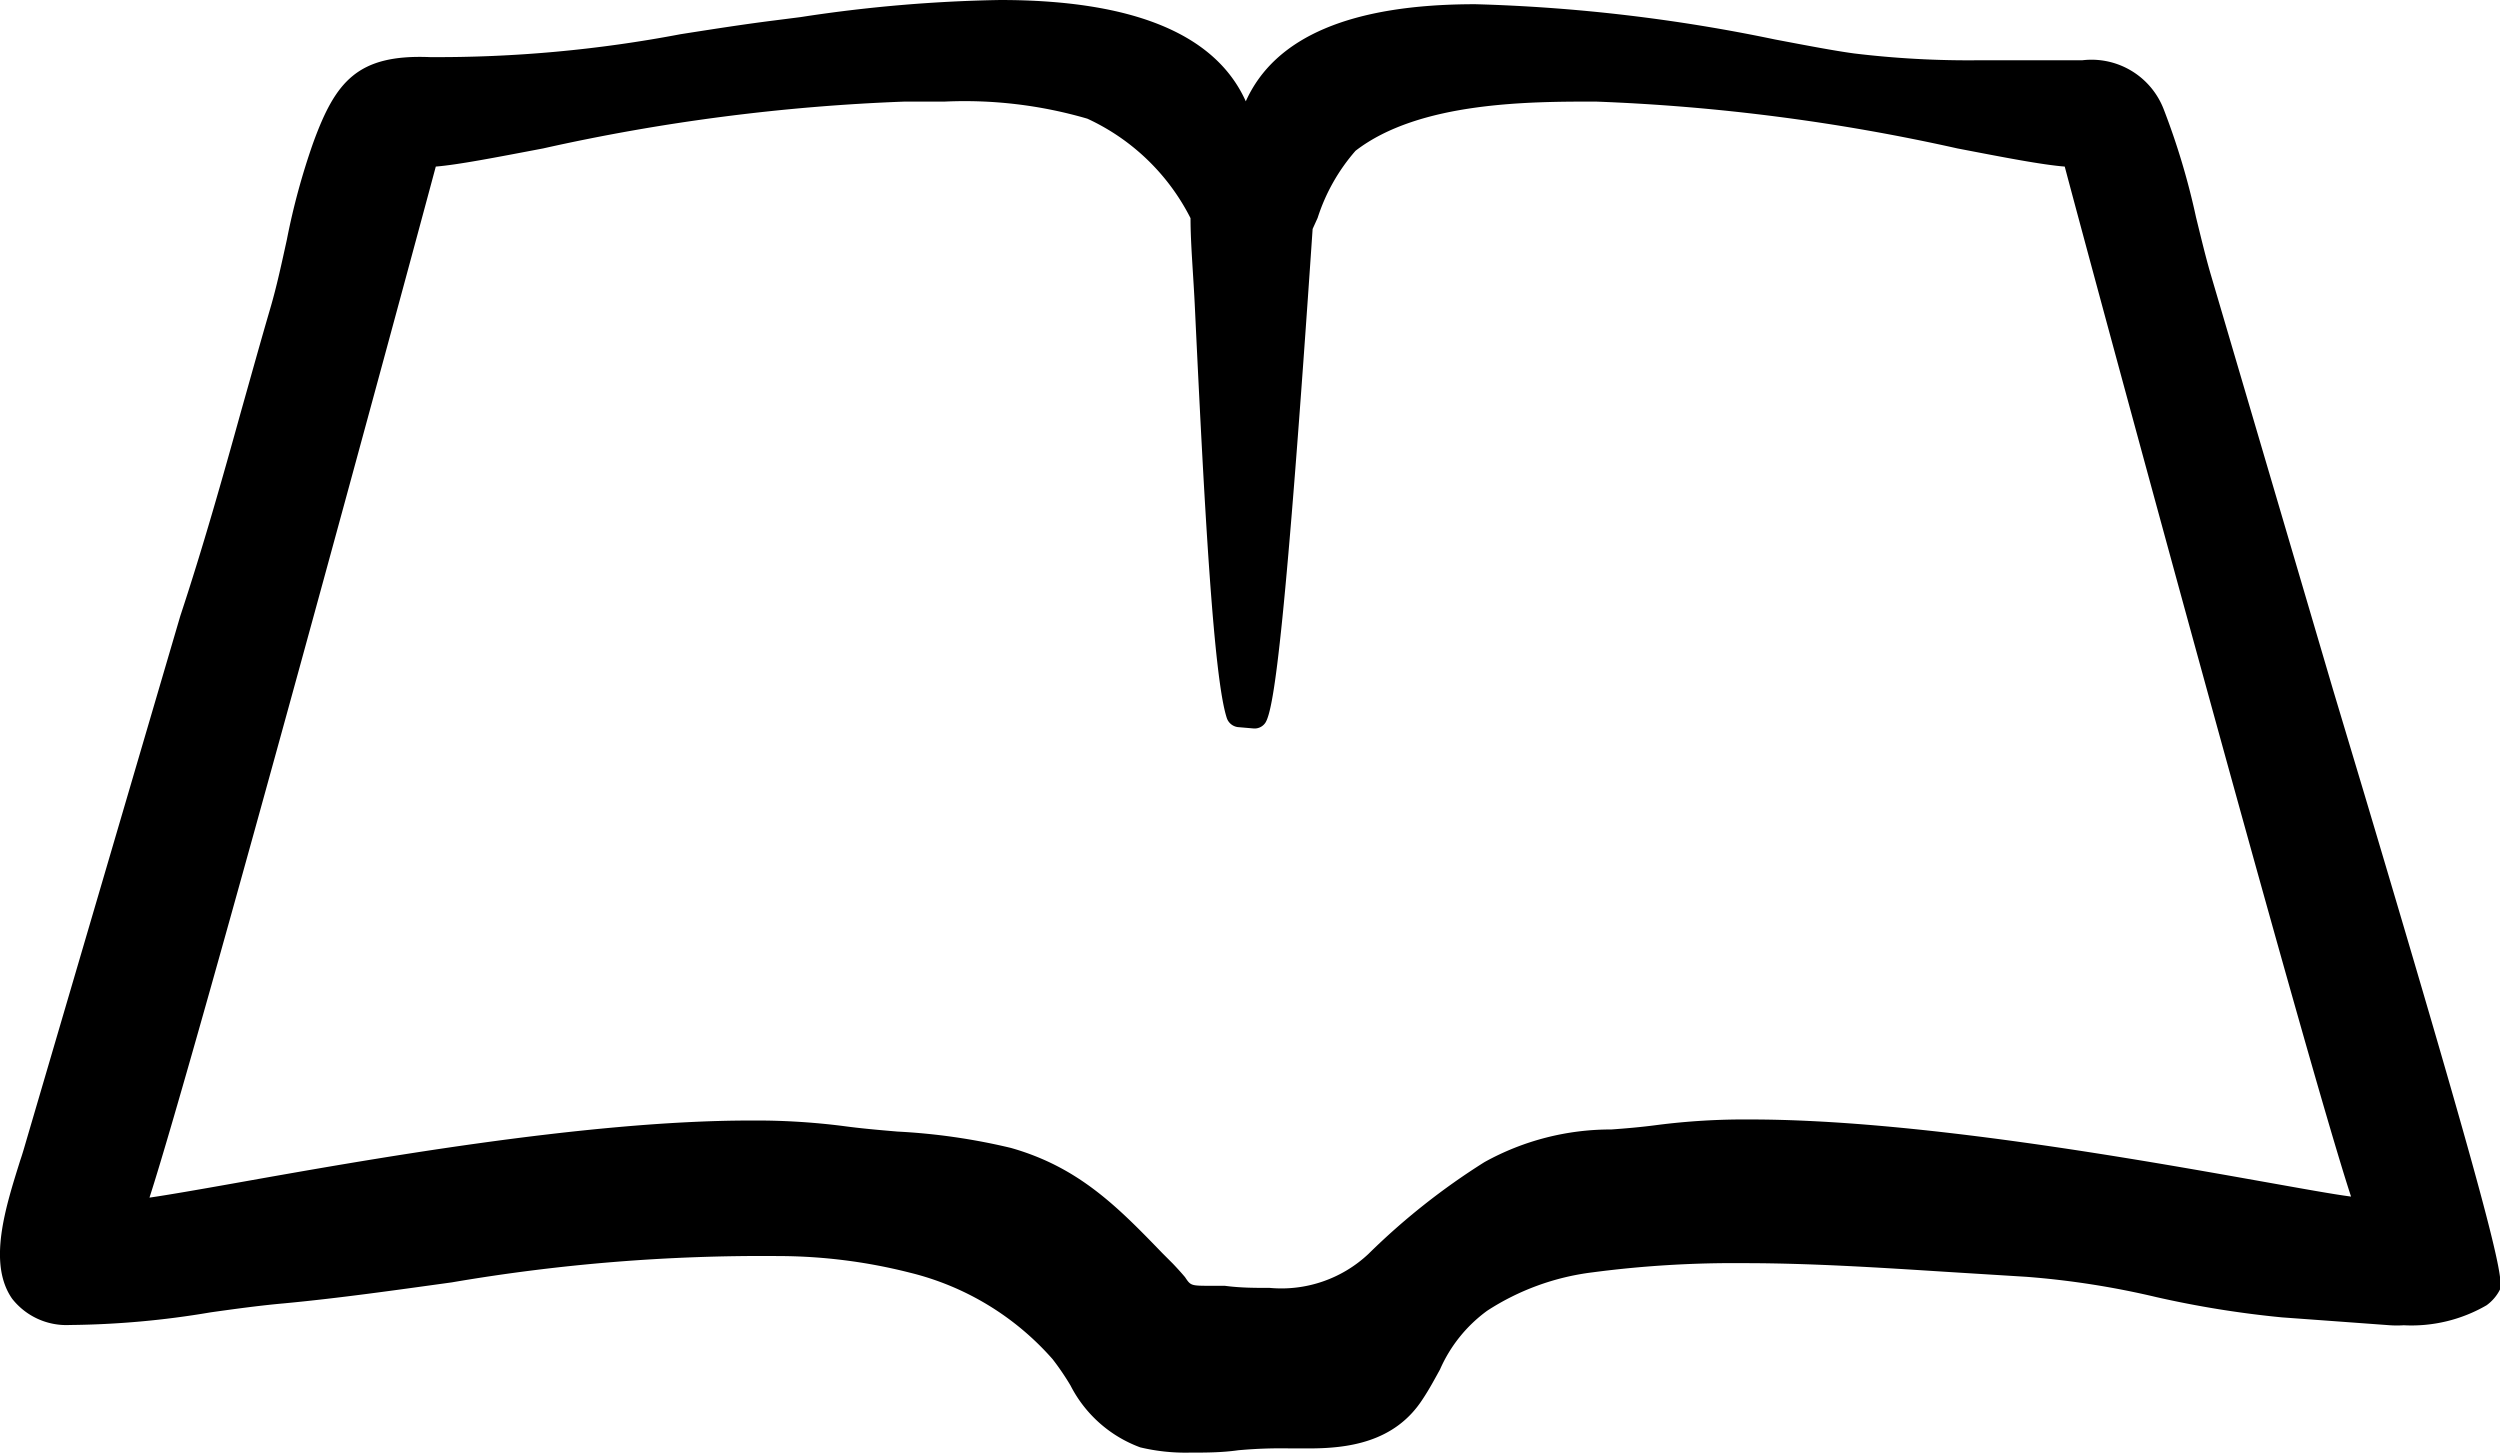 <svg viewBox="0 0 95 55.23" xmlns="http://www.w3.org/2000/svg"><path d="m89.85 30.19-1.2-4-4.65-15.79c-.2-.69-.37-1.41-.55-2.14a27.53 27.53 0 0 0 -1.23-4.11 2.94 2.94 0 0 0 -3.09-1.86h-1-.85-2.07a36.21 36.21 0 0 1 -4.76-.26c-.74-.1-1.79-.3-3-.53a64.27 64.27 0 0 0 -11.39-1.34q-7.06 0-8.72 3.69c-1.15-2.56-4.29-3.85-9.34-3.85a55.72 55.72 0 0 0 -7.58.65l-.94.12c-1.2.15-2.41.34-3.62.53a49.34 49.34 0 0 1 -9.53.87c-2.75-.11-3.58.93-4.43 3.26a26.31 26.31 0 0 0 -1 3.68c-.19.86-.38 1.76-.63 2.61-.38 1.3-.74 2.6-1.11 3.91-.71 2.56-1.46 5.21-2.31 7.78l-5.85 19.93c-.07.24-.14.49-.23.75-.55 1.76-1.25 3.91-.31 5.26a2.62 2.62 0 0 0 2.19 1 33.64 33.64 0 0 0 5.35-.48c.92-.13 1.87-.26 2.77-.34 2.13-.2 4.3-.51 6.4-.8a69.91 69.91 0 0 1 12.4-1 20.38 20.38 0 0 1 5 .63 10.56 10.56 0 0 1 5.43 3.29 9.85 9.85 0 0 1 .68 1 4.86 4.86 0 0 0 2.65 2.35 7.38 7.38 0 0 0 1.84.2c.61 0 1.25 0 1.88-.09a17.89 17.89 0 0 1 2-.07h.68c1.45 0 3.26-.21 4.33-1.87.26-.39.46-.77.66-1.13a5.48 5.48 0 0 1 1.79-2.23 9.47 9.47 0 0 1 4-1.46 41.11 41.11 0 0 1 5.76-.35c2.56 0 5.17.17 7.69.33l3.06.19a32 32 0 0 1 4.92.77 38.22 38.22 0 0 0 4.77.77l2.2.16 1.91.14a4 4 0 0 0 .52 0 5.69 5.69 0 0 0 3.15-.76 1.65 1.65 0 0 0 .51-.6c.17-.46-.49-3.19-5.15-18.81zm-.51 15.28c-.69-.09-1.84-.3-3.19-.54-5-.89-13.38-2.39-19.64-2.39a26.22 26.22 0 0 0 -3.54.21c-.6.08-1.18.13-1.74.17a9.89 9.89 0 0 0 -4.82 1.24 26 26 0 0 0 -4.41 3.49 4.83 4.83 0 0 1 -3.75 1.29c-.55 0-1.12 0-1.71-.08h-.51c-.78 0-.78 0-1-.33-.11-.13-.26-.3-.46-.51l-.4-.4c-1.7-1.76-3.18-3.27-5.76-4a23.65 23.65 0 0 0 -4.3-.62c-.71-.06-1.4-.12-2.06-.21a26.22 26.22 0 0 0 -3.54-.21c-6.27 0-14.64 1.5-19.64 2.39-1.35.24-2.5.44-3.19.54 1.75-5.4 9.9-35.51 10.88-39.18.85-.07 2.24-.34 4.08-.69a75.75 75.75 0 0 1 13.75-1.78h1.52a16.63 16.63 0 0 1 5.41.65 8.28 8.28 0 0 1 3.92 3.78c0 1 .11 2.16.17 3.48.36 7.59.71 14 1.21 15.52a.51.51 0 0 0 .42.34l.58.05a.49.49 0 0 0 .46-.21c.35-.51.79-3.9 1.8-18.77l.19-.42a7.22 7.22 0 0 1 1.44-2.55c2.42-1.87 6.62-1.87 9.12-1.87a75.75 75.75 0 0 1 13.75 1.78c1.82.35 3.21.62 4.08.69.97 3.67 9.12 33.78 10.88 39.14z"/></svg>